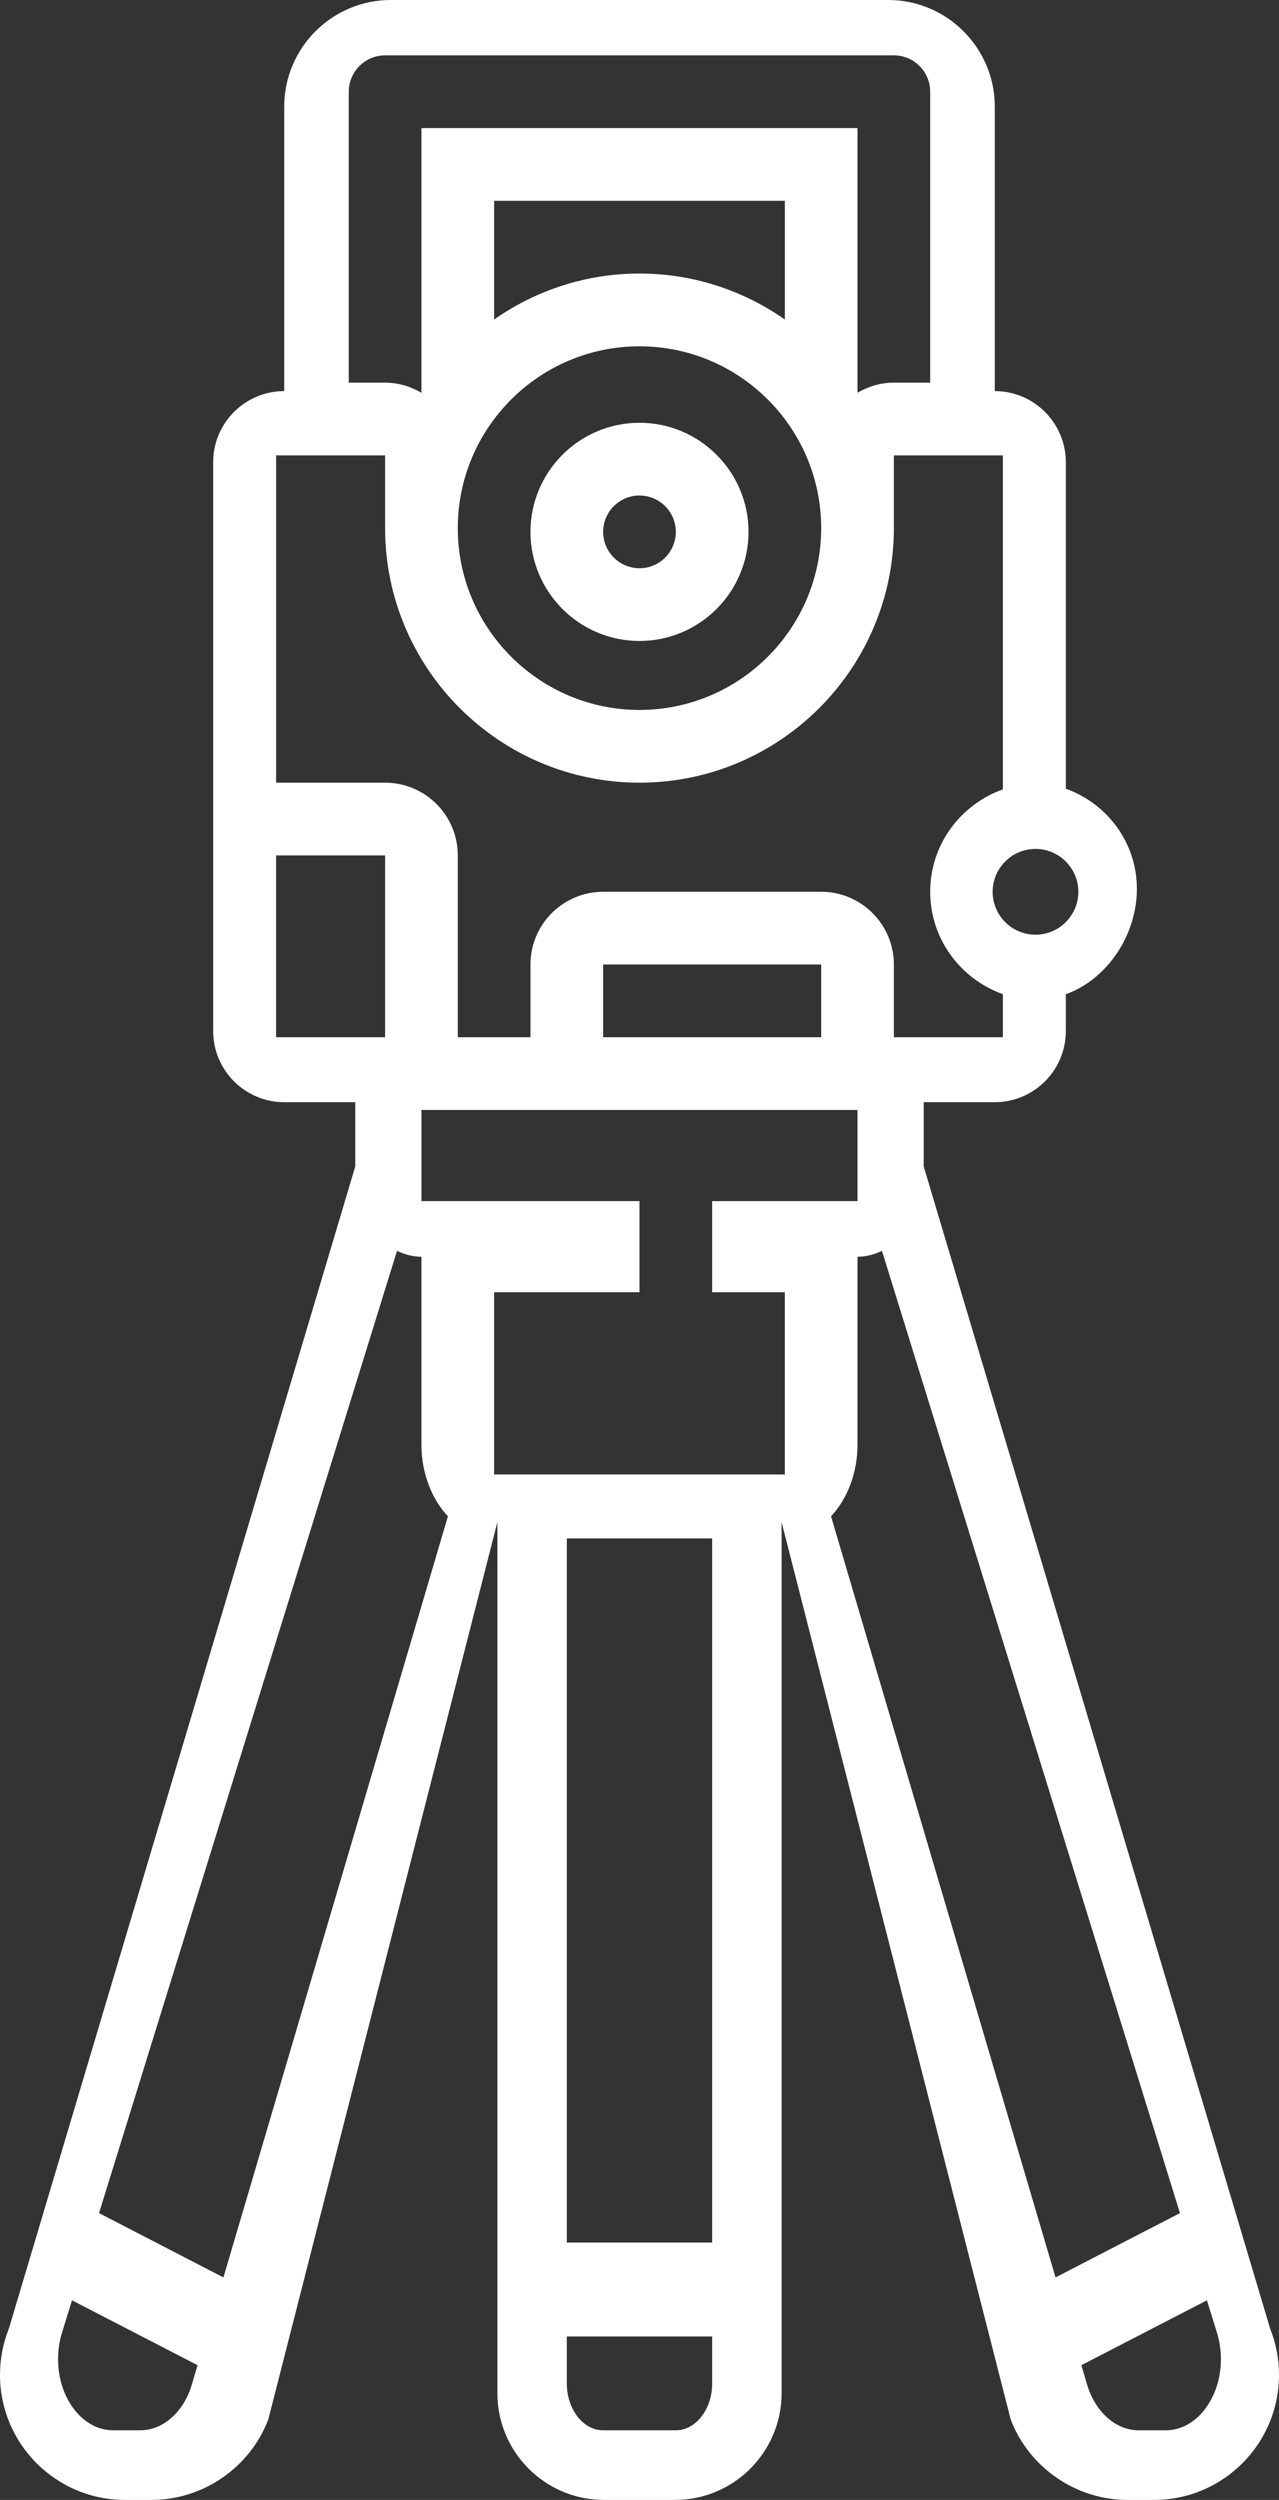 <svg version="1.1" id="图层_1" x="0px" y="0px" width="147.137px" height="287.379px" viewBox="0 0 147.137 287.379" enable-background="new 0 0 147.137 287.379" xml:space="preserve" xmlns="http://www.w3.org/2000/svg" xmlns:xlink="http://www.w3.org/1999/xlink" xmlns:xml="http://www.w3.org/XML/1998/namespace">
  <rect x="0" y="0" width="147.137" height="287.379" fill="#333333" stroke="none"/>
  <path fill="#FFFFFF" d="M73.568,73.682c6.913,0,12.542-5.626,12.542-12.541c0-6.914-5.629-12.541-12.542-12.541
	c-6.915,0-12.542,5.627-12.542,12.541C61.026,68.056,66.653,73.682,73.568,73.682z M73.568,56.961c2.302,0,4.181,1.876,4.181,4.18
	c0,2.305-1.879,4.18-4.181,4.18c-2.305,0-4.182-1.875-4.182-4.18C69.387,58.837,71.264,56.961,73.568,56.961z M146.114,267.676
	l-39.85-133.588v-7.386h8.176c4.508,0,8.173-3.667,8.173-8.175v-4.234c4.746-1.692,8.175-6.793,8.175-12.114
	s-3.429-9.819-8.175-11.51V53.133c0-4.508-3.665-8.174-8.173-8.174V12.262C114.44,5.501,108.938,0,102.178,0H44.957
	c-6.759,0-12.26,5.501-12.26,12.262v32.697c-4.509,0-8.174,3.666-8.174,8.174v65.395c0,4.508,3.665,8.175,8.174,8.175h8.173v7.386
	L1.024,267.678C0.343,269.381,0,271.175,0,273.01c0,7.926,6.445,14.369,14.368,14.369h3.07c5.924,0,11.318-3.72,13.428-9.252
	l26.354-103.16v100.15c0,6.761,5.501,12.262,12.26,12.262h8.176c6.759,0,12.258-5.501,12.258-12.262v-100.15l26.356,103.16
	c2.107,5.532,7.504,9.252,13.426,9.252h3.07c7.923,0,14.37-6.443,14.37-14.369C147.137,271.175,146.794,269.381,146.114,267.676z
	 M94.47,119.236H69.387v-8.361H94.47V119.236z M119.125,107.449c-2.718,0-4.932-2.215-4.932-4.932s2.214-4.93,4.932-4.93
	c2.713,0,4.93,2.213,4.93,4.93S121.838,107.449,119.125,107.449z M40.123,10.545c0-2.306,1.877-4.182,4.18-4.182h58.527
	c2.305,0,4.18,1.876,4.18,4.182v33.443h-4.18c-1.529,0-2.947,0.441-4.182,1.161V14.726H48.482v30.424
	c-1.23-0.72-2.65-1.161-4.18-1.161h-4.18V10.545z M90.288,36.73c-4.744-3.32-10.502-5.285-16.722-5.285
	c-6.216,0-11.976,1.965-16.722,5.285V23.084h33.443V36.73z M73.566,39.809c11.528,0,20.903,9.377,20.903,20.901
	s-9.375,20.901-20.903,20.901c-11.526,0-20.903-9.377-20.903-20.901S62.04,39.809,73.566,39.809z M44.303,52.348v8.362
	c0,16.136,13.129,29.264,29.264,29.264c16.139,0,29.264-13.128,29.264-29.264v-8.362h12.542v38.395
	c-4.855,1.729-8.362,6.328-8.362,11.771s3.507,10.041,8.362,11.771v4.951H102.83v-8.361c0-4.611-3.751-8.361-8.36-8.361H69.387
	c-4.611,0-8.36,3.75-8.36,8.361v8.361h-8.363V98.334c0-4.611-3.747-8.36-8.36-8.36h-12.54V52.348H44.303z M31.763,98.334h12.54
	v20.902h-12.54V98.334z M98.648,127.597v10.476H81.928v10.476h8.36v20.95H56.845v-20.95h16.722v-10.476H48.482v-10.476H98.648z
	 M65.207,176.849h16.721v80.943H65.207V176.849z M16.155,279.375h-3.14c-3.494,0-6.336-3.668-6.336-8.18
	c0-1.047,0.153-2.067,0.451-3.031l1.153-3.73l14.444,7.457l-0.657,2.219C21.145,277.26,18.766,279.375,16.155,279.375z
	 M25.703,261.801l-14.311-7.393l34.279-110.613c0.882,0.412,1.82,0.674,2.811,0.674v21.586c0,3.329,1.203,6.277,3.046,8.256
	L25.703,261.801z M77.748,279.375h-8.361c-2.305,0-4.18-2.42-4.18-5.396v-5.395h16.721v5.395
	C81.928,276.955,80.049,279.375,77.748,279.375z M95.604,174.311c1.845-1.979,3.044-4.927,3.044-8.256v-21.586
	c0.992,0,1.933-0.262,2.814-0.674l34.281,110.613l-14.314,7.393L95.604,174.311z M134.114,279.375h-3.138
	c-2.613,0-4.99-2.115-5.92-5.266l-0.656-2.219l14.446-7.457l1.153,3.723c0.299,0.972,0.455,1.999,0.455,3.039
	C140.455,275.707,137.611,279.375,134.114,279.375z" class="color c1"/>
</svg>